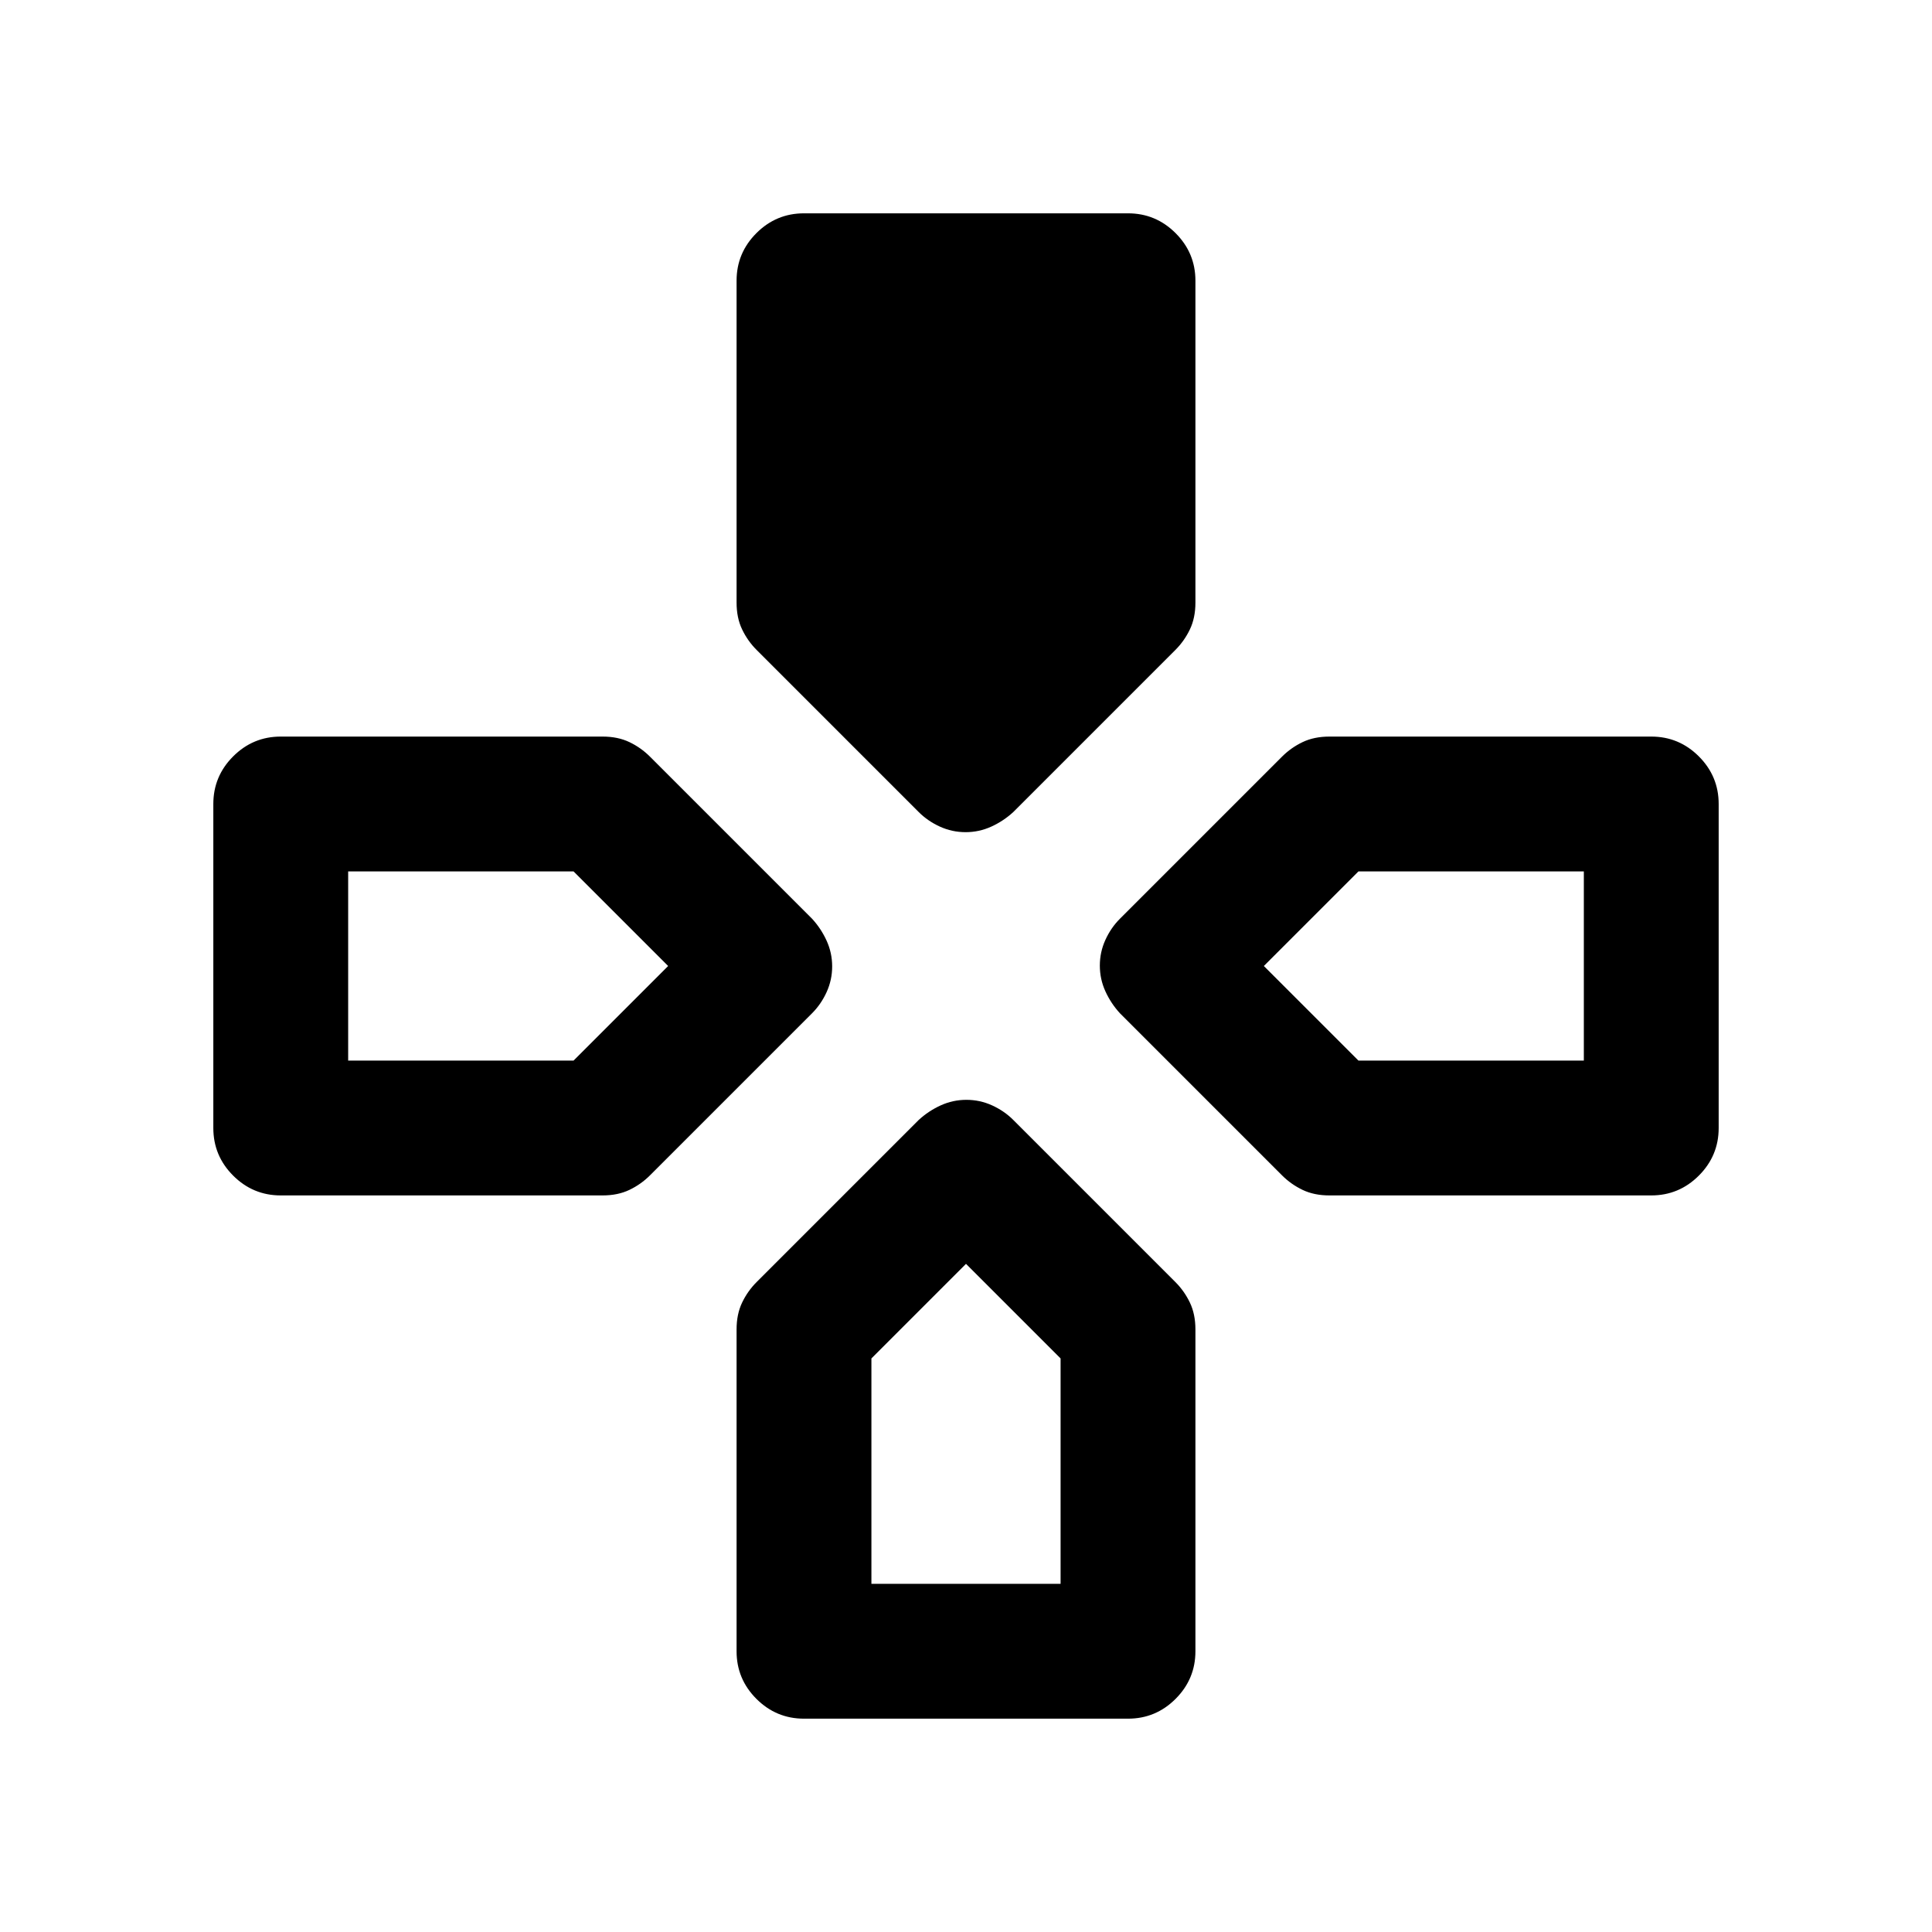 <svg xmlns="http://www.w3.org/2000/svg" height="20" viewBox="0 -960 960 960" width="20"><path d="M456.5-556.5 376-637q-4.5-4.5-7.25-10.25T366-660.59V-820.5q0-13.8 9.85-23.65Q385.7-854 399.5-854h161q13.8 0 23.65 9.85Q594-834.3 594-820.5v159.91q0 7.59-2.75 13.34T584-637l-80.5 80.5q-4.9 4.5-10.95 7.25-6.05 2.75-12.75 2.75t-12.75-2.75Q461-552 456.5-556.5Zm100 100q-4.5-4.9-7.25-10.95-2.75-6.05-2.75-12.75t2.75-12.75Q552-499 556.5-503.5L637-584q4.5-4.5 10.25-7.25t13.34-2.75H820.5q13.8 0 23.65 9.85Q854-574.3 854-560.5v161q0 13.8-9.85 23.65Q834.3-366 820.5-366H660.59q-7.59 0-13.34-2.75T637-376l-80.5-80.5Zm-450.5 57v-161q0-13.8 9.85-23.65Q125.7-594 139.5-594h159.91q7.59 0 13.34 2.75T323-584l80.5 80.5q4.5 4.9 7.25 10.95 2.75 6.05 2.75 12.75t-2.75 12.75Q408-461 403.5-456.5L323-376q-4.5 4.5-10.25 7.25T299.41-366H139.5q-13.8 0-23.65-9.85Q106-385.7 106-399.5Zm260 260v-159.91q0-7.59 2.75-13.34T376-323l80.5-80.5q4.9-4.5 10.95-7.25 6.05-2.75 12.75-2.75t12.75 2.75Q499-408 503.5-403.5L584-323q4.5 4.5 7.25 10.25t2.75 13.34v159.91q0 13.8-9.85 23.65Q574.3-106 560.5-106h-161q-13.8 0-23.65-9.85Q366-125.7 366-139.5ZM173-433h112l47-47-47-47H173v94Zm260 260h94v-112l-47-47-47 47v112Zm242-260h112v-94H675l-47 47 47 47Z"/></svg>
